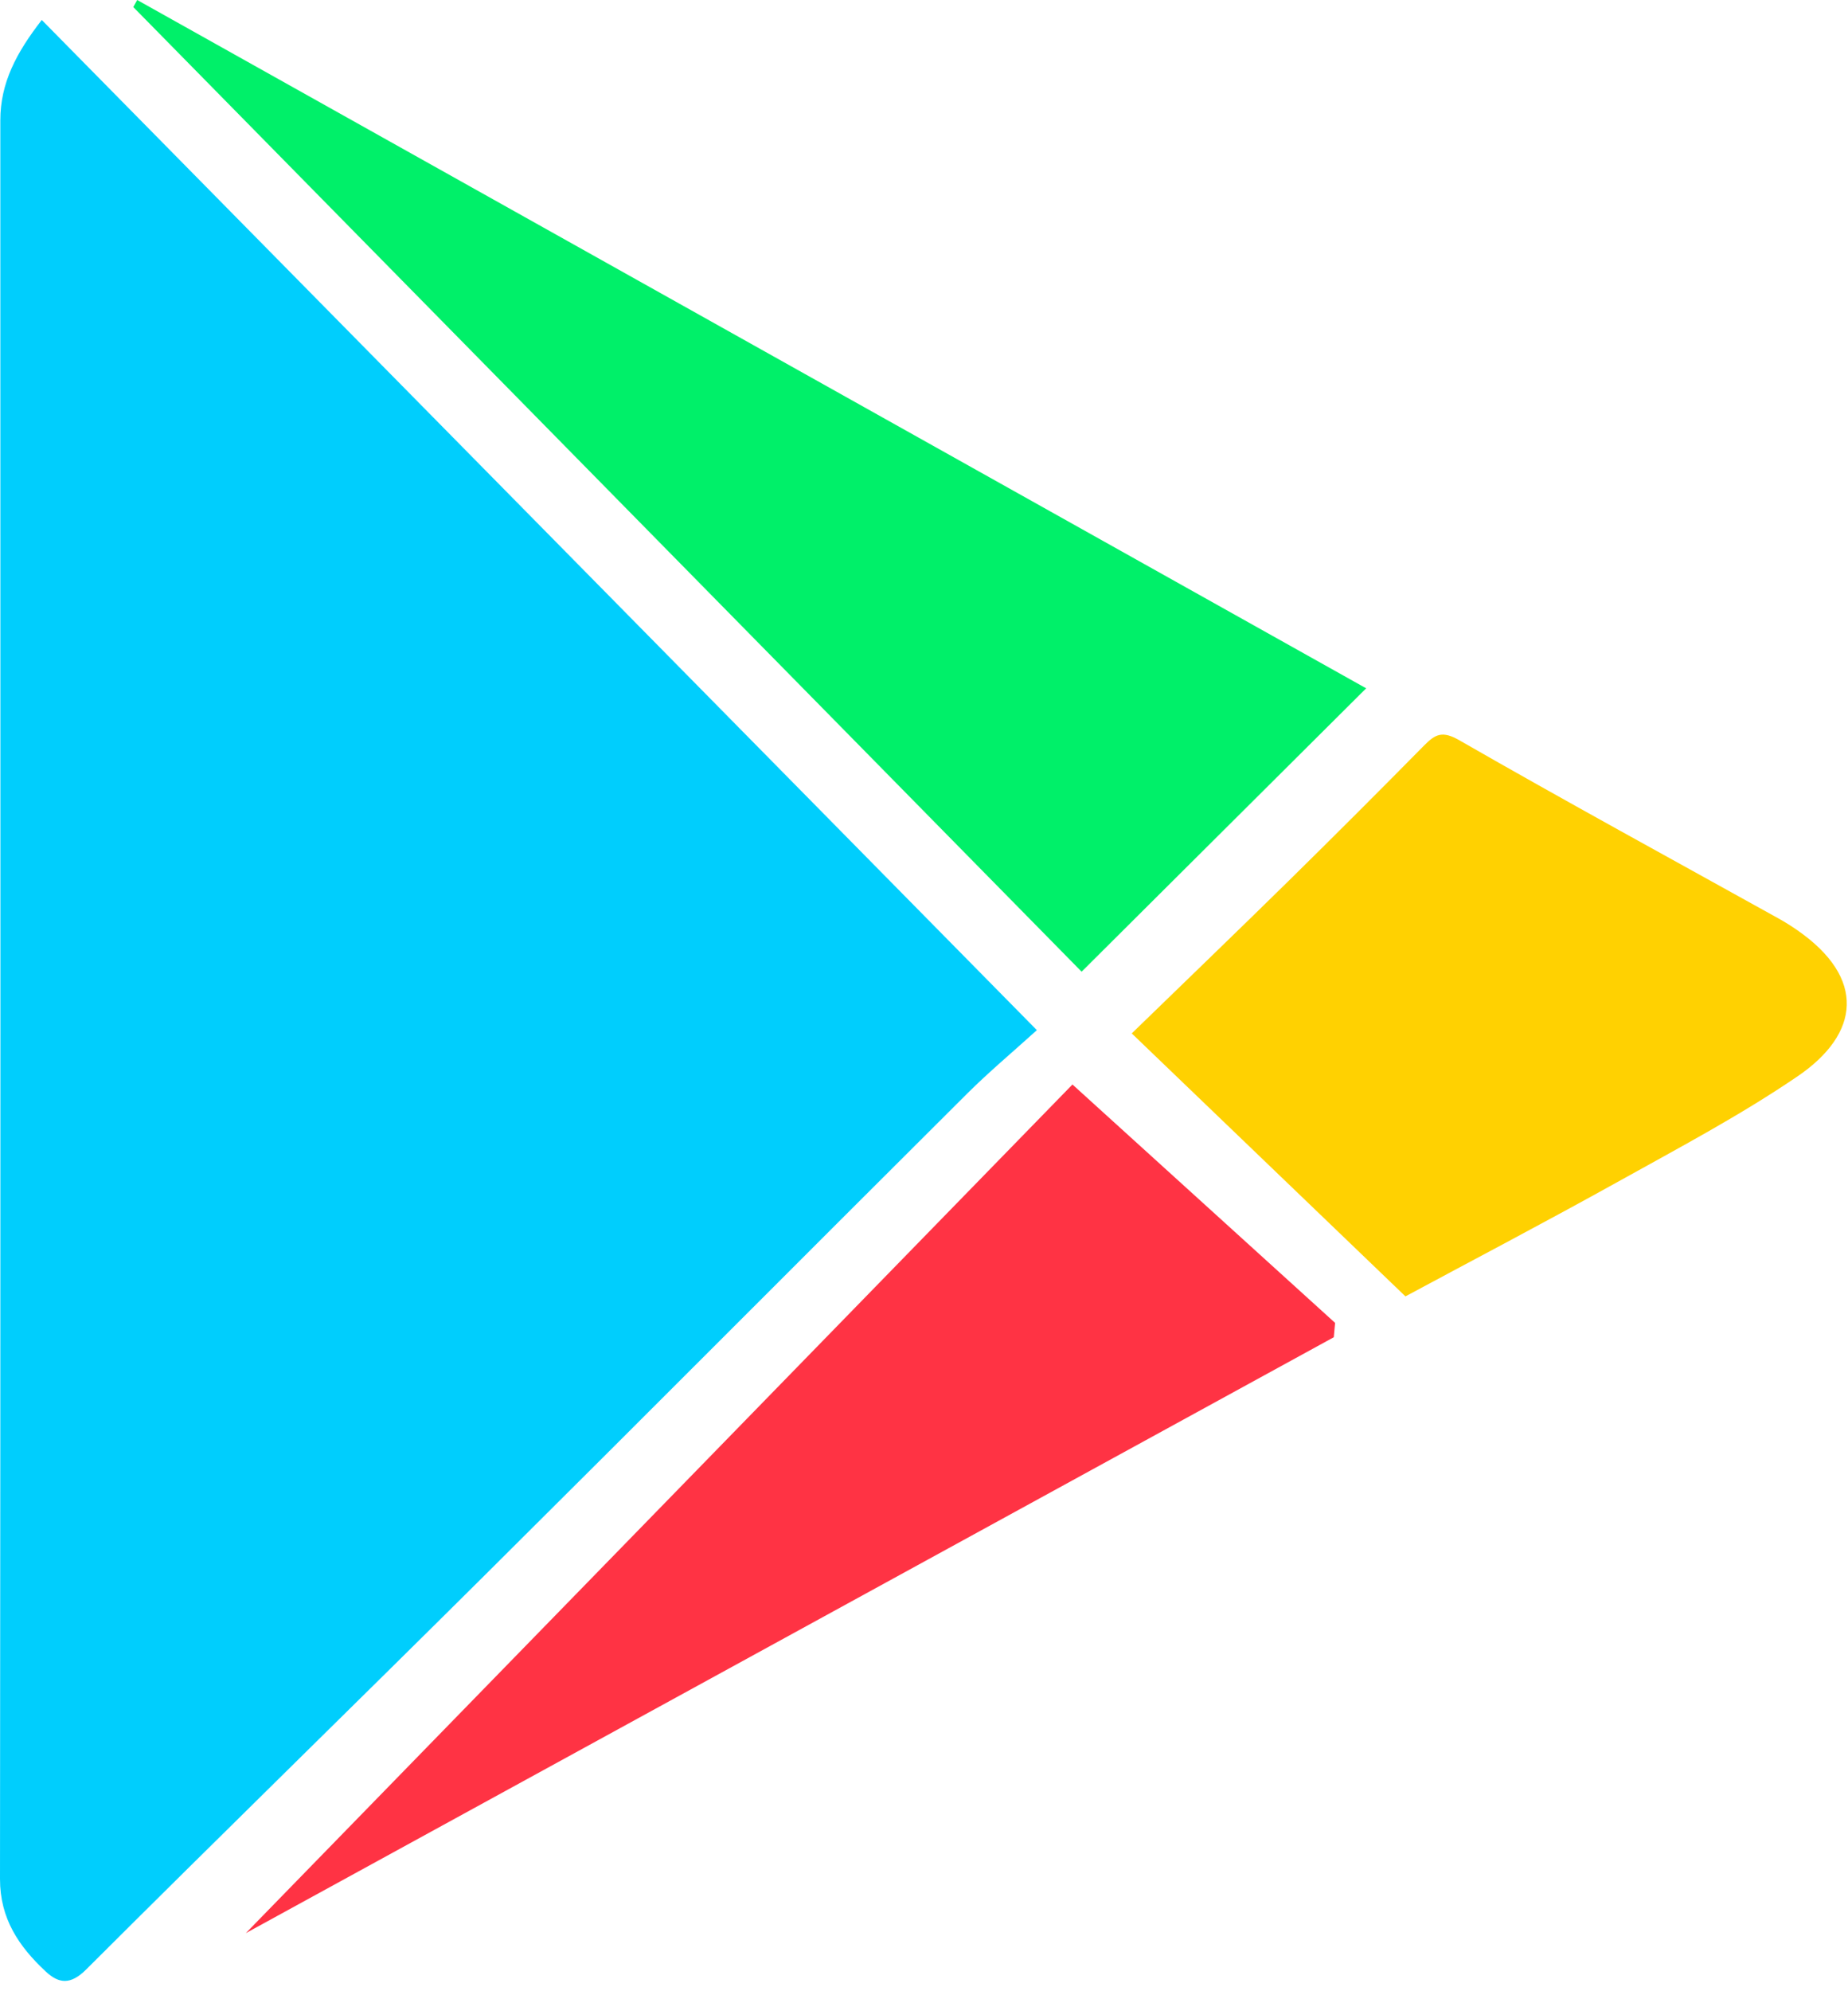 <?xml version="1.0" encoding="UTF-8" standalone="no"?>
<!DOCTYPE svg PUBLIC "-//W3C//DTD SVG 1.1//EN" "http://www.w3.org/Graphics/SVG/1.1/DTD/svg11.dtd">
<svg width="100%" height="100%" viewBox="0 0 156 168" version="1.1" xmlns="http://www.w3.org/2000/svg" xmlns:xlink="http://www.w3.org/1999/xlink" xml:space="preserve" xmlns:serif="http://www.serif.com/" style="fill-rule:evenodd;clip-rule:evenodd;stroke-linejoin:round;stroke-miterlimit:2;">
	<path fill="#00cefd" d="M3.526,1.685c28.002,28.411 55.737,56.551 84.001,85.229c-2.017,1.828 -4.039,3.516 -5.898,5.368c-13.566,13.506 -27.071,27.074 -40.652,40.565c-11.204,11.131 -22.516,22.154 -33.695,33.311c-1.327,1.324 -2.313,1.214 -3.436,0.165c-2.246,-2.098 -3.849,-4.442 -3.846,-7.79c0.05,-49.46 0.037,-98.919 0.027,-148.379c-0,-3.163 1.36,-5.718 3.499,-8.469" style="fill-rule:nonzero;" />
	<path fill="#00f069" d="M91.305,81.982c-26.681,-27.126 -53.367,-54.256 -80.054,-81.387c0.11,-0.198 0.22,-0.397 0.33,-0.595c34.585,19.36 69.171,38.719 103.745,58.073c-8.107,8.069 -16.009,15.935 -24.021,23.909" style="fill-rule:nonzero;" />
	<path fill="#ffd101" d="M118.641,109.376c-7.823,-7.513 -15.264,-14.658 -23.104,-22.187c4.726,-4.587 8.996,-8.694 13.221,-12.846c3.852,-3.788 7.674,-7.607 11.468,-11.454c0.94,-0.953 1.537,-1.253 2.966,-0.432c8.912,5.116 17.939,10.033 26.924,15.023c0.551,0.305 1.088,0.642 1.606,1.002c5.816,4.039 5.302,8.726 0.035,12.318c-4.805,3.277 -9.987,6.019 -15.083,8.853c-6.119,3.402 -12.324,6.653 -18.033,9.723" style="fill-rule:nonzero;" />
	<path fill="#ff3344" d="M90.532,91.499c7.944,7.207 15.058,13.66 22.171,20.113c-0.037,0.404 -0.074,0.808 -0.111,1.211c-30.829,16.877 -61.658,33.754 -91.841,50.276c23.175,-23.778 46.789,-48.008 69.781,-71.6" style="fill-rule:nonzero;" />
</svg>
